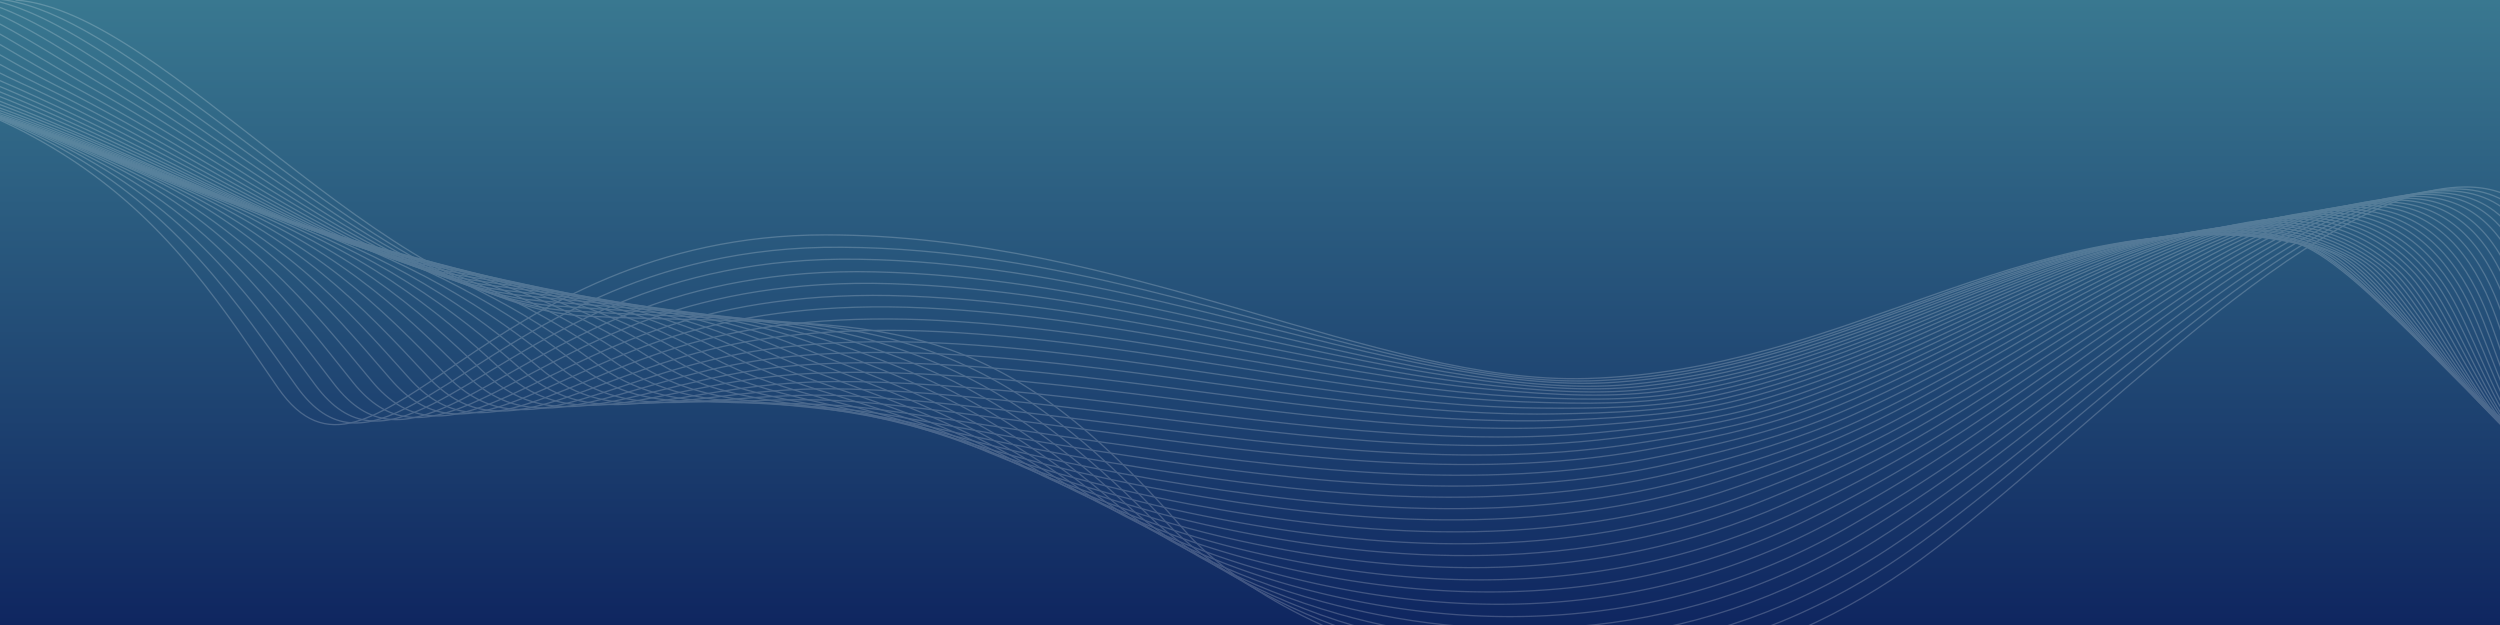 <svg id="Layer_1" data-name="Layer 1" xmlns="http://www.w3.org/2000/svg" xmlns:xlink="http://www.w3.org/1999/xlink" viewBox="0 0 1920 480"><rect x="0" y="0" width="1920" height="480" fill="#808080" stroke="none"/><defs><style>.cls-1,.cls-5{fill:none;}.cls-2{fill:url(#linear-gradient);}.cls-3{clip-path:url(#clip-path);}.cls-4{opacity:0.2;}.cls-5{stroke:#fff;stroke-miterlimit:10;}</style><linearGradient id="linear-gradient" x1="960" y1="482" x2="960" y2="2" gradientTransform="matrix(1, 0, 0, -1, 0, 482)" gradientUnits="userSpaceOnUse"><stop offset="0" stop-color="#397890"/><stop offset="1" stop-color="#0f2660"/></linearGradient><clipPath id="clip-path"><rect class="cls-1" width="1920" height="480"/></clipPath></defs><rect class="cls-2" width="1920" height="480"/><g class="cls-3"><g class="cls-4"><path class="cls-5" d="M1746,181.9c-199.1-18.4-326.3,102.6-527,108.8-160.8,4.9-355.4-110.3-585.2-110.3-264.1,0-347.4,222.7-420.3,117.5C132.4,181,52.4,36.8-317.2,36.8c-137.9,0-176.4-147.2-244.6-34.3"/><path class="cls-5" d="M1956.9,350c-88.8-65.9-156-159.8-204-166.3-52.7-7.1-100.7-2.6-147.3,7.6-123.3,27.3-230.8,93.9-375.8,100.9-45,2.3-92.4-5-142.5-15.9-129.7-28.4-277-85.4-440.6-86.4-75.9-.7-136.8,16.1-186.3,38.2-122.7,54.4-180,142-232.5,68.8C182.6,234,137.5,163.8,45.1,113-31.2,71.2-138.8,40-303.3,38-376.7,36.8-422.2-5.2-459-26.6c-31.5-18.3-57-21.5-88.8,29.8"/><path class="cls-5" d="M1960.4,352.7c-89.3-62.9-153.6-158.8-200.8-167.3-51.2-9.2-98.5-5.7-145.4,4.3-122.2,26.1-230,93.9-373.8,103.9-44.8,3.1-91.8-3.2-141.4-12.8-130-25.1-277.6-79.2-439.7-81.7-75.8-1.2-136.5,13.9-185.4,34.3C352.7,283.8,295.2,367,242.2,295.7c-45.8-61.6-92-129.3-184.9-178.8-77-40.7-184.5-73.2-346.8-77.8-72.8-2.1-118.4-44-155.4-64.9-31.3-17.7-57-20.5-89.2,29.7"/><path class="cls-5" d="M1964,355.7c-89.8-59.9-151.3-157.7-197.7-168.3-49.7-11.3-96.3-8.7-143.4,1.1-121.2,25.1-229.2,94-371.8,106.8-44.5,4-91.2-1.4-140.4-9.6C980.3,263.9,832.5,212.5,672,208.8c-75.8-1.8-136.3,11.7-184.5,30.3-119.9,46.2-177.4,125.3-231,55.7C210.1,234.6,163.1,168.9,69.6,121-8,81.1-115.5,47.2-275.6,40.2-347.7,37-393.5-4.6-430.5-25c-31.2-17.2-57-19.6-89.5,29.7"/><path class="cls-5" d="M1967.6,358.3c-90.2-57-148.8-156.7-194.5-169.3-48.2-13.3-94.1-11.6-141.5-2.1-120.1,24.2-228.4,94.2-369.8,109.7-44.3,4.9-90.6.4-139.3-6.5-130.9-18.5-278.8-67.2-437.8-72.2-75.7-2.4-136,9.5-183.6,26.3-118.5,42-176.1,117-230.2,49.2-47-58.9-95-122.3-189-168.7C3.6,86.1-103.9,50.6-261.7,41.3c-71.5-4.2-117.4-45.6-154.6-65.5-31-16.6-57-18.6-89.8,29.6"/><path class="cls-5" d="M1971.4,361.2C1880.8,307,1825,205.6,1780,190.8c-46.6-15.3-92-14.6-139.6-5.3-119,23.2-227.6,94.4-367.8,112.6-44.1,5.7-90.1,2.2-138.2-3.3-131.4-15.2-279.5-61.3-436.8-67.4-75.6-3-135.8,7.2-182.7,22.4C397.7,287.5,340,358.4,285.3,292.4c-47.7-57.6-96.6-118.7-191.1-163.7C15.2,91.1-92.2,54-247.8,42.4-318.7,37.2-364.7-4-402-23.4c-30.8-16.1-57-17.7-90.1,29.5"/><path class="cls-5" d="M1975.1,363.6c-91-51.2-143.8-154.4-188.2-171.3s-89.8-17.6-137.7-8.5c-117.9,22.3-226.9,94.7-365.8,115.6-43.9,6.6-89.5,4.1-137.1-.2-132-11.8-280.1-55.3-435.9-62.7-75.5-3.6-135.6,5-181.8,18.4C412.8,288.5,355,355.3,299.8,291c-48.3-56.2-98.2-115.1-193.1-158.6C27,95.9-80.3,57.1-233.7,43.3-304,37-350.1-3.9-387.6-22.9c-30.6-15.5-57.1-16.7-90.5,29.4"/><path class="cls-5" d="M1978.8,366.7c-91.3-48.3-141.2-153.2-185.1-172.3s-87.6-20.6-135.7-11.7c-117,21.3-226.3,94.8-364,118.4-43.7,7.5-89,5.9-136.1,3-132.6-8.4-280.7-49.4-434.9-57.9-75.4-4.2-135.3,2.7-181,14.4C427.5,290,369.7,352.7,314,290.2c-49-54.9-99.8-111.5-195.2-153.6C38.3,101.1-68.9,60.8-220,44.7c-69.7-7.4-115.9-48-153.5-66.5-30.5-15-57.1-15.8-90.8,29.3"/><path class="cls-5" d="M1982.3,369.5c-91.6-45.4-138.6-151.9-181.9-173.4s-85.4-23.5-133.8-15c-115.6,20.4-225.3,95.1-361.9,121.4-43.5,8.4-88.5,7.8-135,6.1-133.2-4.9-281.4-43.5-434-53.1-75.4-4.8-135.1.5-180.1,10.5-113.2,25.2-171,83.8-227.3,23C278.7,235.5,227,181.1,131.1,140.5,49.9,106.1-57.3,64.1-206.1,45.8-275.2,37.3-321.5-3-359.2-21c-30.3-14.4-57.1-14.9-91.1,29.3"/><path class="cls-5" d="M1986,372.3c-91.8-42.6-135.9-150.6-178.8-174.4-40.2-22.3-83.2-26.5-131.9-18.2-114.5,19.5-224.6,95.4-359.9,124.4-43.3,9.3-88,9.7-133.9,9.3-133.9-1.4-282-37.6-433-48.4-75.3-5.4-134.9-1.8-179.2,6.5C457.4,292.4,399.5,347,342.7,288c-50.3-52.2-102.9-104.3-199.3-143.5-81.9-33.3-189-77-335.5-97.5C-260.6,37.4-307-2.7-344.8-20.1c-30.2-14-57.3-14-91.6,29.1"/><path class="cls-5" d="M1989.6,375c-92.1-39.8-133.3-149.2-175.7-175.4-38.6-23.9-81-29.4-130-21.4-113.4,18.6-223.8,95.7-357.9,127.3-43.1,10.2-87.5,11.7-132.8,12.4-134.6,2.2-282.6-31.7-432.1-43.6-75.2-6-134.7-4.1-178.3,2.5C472.3,293.6,414.3,344,357,286.8c-50.9-50.9-104.5-100.7-201.4-138.4C73.1,116.2-34,70.8-178.3,48.1-246.2,37.4-292.7-2.4-330.7-19.3c-29.9-13.3-57.2-13-91.8,29.1"/><path class="cls-5" d="M1993.2,377.7c-92.3-37.1-130.7-147.7-172.5-176.4-37-25.4-78.8-32.4-128.1-24.6-112.3,17.8-223,96-355.9,130.2-42.9,11.1-87,13.6-131.8,15.6-135.3,5.8-283.2-25.8-431.1-38.9-75.2-6.7-134.5-6.3-177.4-1.4-109.3,12.5-167.3,58.9-225.1,3.4-51.6-49.6-106.1-97-203.5-133.4-83.2-31-190.2-78.1-332.2-103-67.3-11.8-113.8-51.3-152-67.8-29.7-12.8-57.3-12-92.1,29"/><path class="cls-5" d="M1996.9,380.5c-92.5-34.3-128.1-146.1-169.4-177.4-35.4-26.8-76.7-35.3-126.1-27.8-111.2,16.9-222.3,96.3-353.9,133.1-42.7,12-86.5,15.6-130.7,18.7-136,9.5-283.9-19.9-430.1-34.1-75.1-7.3-134.3-8.6-176.6-5.4C502,295.8,444,338.2,385.7,284.5,333.4,236.3,278,191.1,180.2,156.2c-84-30-190.9-78.9-330.7-105.9C-217.2,37.4-263.8-1.8-302.1-17.8c-29.5-12.3-57.3-11.1-92.4,28.9"/><path class="cls-5" d="M2000.6,383.5C1908,351.9,1875.1,239,1834.4,205.1c-33.9-28.2-74.5-38.3-124.2-31-110.1,16-221.5,96.6-351.9,136.1-42.5,12.9-86,17.6-129.6,21.9-136.8,13.2-284.5-14-429.2-29.3-75-7.9-134.1-10.9-175.7-9.4-106.9,3.9-164.9,42.3-223.6-9.7-53-46.9-109.4-89.8-207.6-123.3C107.7,131.3.9,80.6-136.6,51.4c-66.1-14-112.8-53-151.2-68.4-29.3-11.8-57.4-10.2-92.8,28.9"/><path class="cls-5" d="M2003.9,386.2c-92.8-29-123-142.9-163.1-179.4-32.4-29.5-72.3-41.2-122.3-34.3-108.9,15.2-220.7,96.9-349.9,139-42.3,13.8-85.5,19.7-128.5,25-137.6,17-285.1-8.2-428.2-24.6-74.9-8.6-134-13.2-174.8-13.3-105.7-.4-163.7,34-222.9-16.2-53.6-45.5-111-86.1-209.6-118.2C119.3,136.3,12.5,83.9-122.7,52.6-188.2,37.4-235-1.2-273.6-16.1c-29.1-11.2-57.4-9.2-93.1,28.8"/><path class="cls-5" d="M2007.9,389.1C1915,362.7,1887.4,248,1848,208.6c-30.9-30.8-70.1-44.2-120.4-37.5-107.8,14.3-220,97.2-347.9,141.9-42.1,14.7-85,21.7-127.5,28.2-138.3,20.9-285.8-2.4-427.3-19.8C750,312.1,691,305.8,650.9,304c-104.5-4.7-162.5,25.7-222.1-22.8C374.5,237,316.2,198.7,217.1,168,130.9,141.3,24.2,87.1-108.8,53.7c-64.9-16.3-111.7-54.6-150.5-69-28.9-10.7-57.5-8.3-93.4,28.7"/><path class="cls-5" d="M2011.5,391.5c-93-23.8-118.1-139.4-156.8-181.5-29.5-32-67.9-47.1-118.4-40.7-106.7,13.5-219.2,97.6-345.9,144.9-41.9,15.6-84.5,23.8-126.4,31.3-139.1,24.9-286.4,3.4-426.3-15.1-74.8-9.9-133.6-17.8-173-21.3-103.3-9.1-161.3,17.5-221.4-29.3C388.3,237,329.1,201,229.5,171.7,142.4,146.4,35.8,90.3-94.9,54.8-159.2,37.4-206.1-.7-245-14.5c-28.7-10.2-57.5-7.4-93.7,28.6"/><path class="cls-5" d="M2015,394.5c-93.1-21.3-115.7-137.6-153.6-182.5-28.1-33.3-65.7-50-116.5-43.9-105.5,12.7-218.4,98-344,147.8-41.7,16.6-84,25.9-125.3,34.5-139.8,28.9-287,9.2-425.4-10.3-74.7-10.6-133.5-20.1-172.1-25.2-102-13.5-160,9.1-220.6-35.9-55.7-41.4-115.8-75.2-215.8-103.1C154,151.4,47.4,93.5-81,56-144.7,37.4-191.6-.4-230.7-13.7c-28.5-9.7-57.6-6.5-94.1,28.5"/><path class="cls-5" d="M2018.8,397.4c-93.2-18.8-113.4-135.7-150.5-183.5-26.8-34.5-63.5-52.9-114.6-47.1-104.4,11.9-217.6,98.3-342,150.7-41.5,17.5-83.5,28.1-124.2,37.6-140.6,33-287.6,15-424.4-5.6-74.7-11.2-133.3-22.5-171.3-29.2-100.9-17.9-158.9.9-219.9-42.4-56.5-40.1-117.4-71.5-217.9-98.1C165.6,156.4,59.1,96.6-67,57-130.1,37.2-177.1-.2-216.4-13c-28.3-9.2-57.7-5.5-94.4,28.5"/><path class="cls-5" d="M2022.3,400.2c-93.3-16.3-111.2-133.9-147.4-184.5-25.5-35.6-61.3-55.9-112.7-50.3-103.3,11.1-216.8,98.7-340,153.6-41.3,18.4-83,30.2-123.2,40.8-141.3,37.1-288.3,20.8-423.5-.8-74.6-11.9-133.1-24.8-170.4-33.2-99.7-22.3-157.7-7.3-219.2-48.9-57.2-38.7-119-67.8-220-93C176.8,161.7,70.4,99.9-53.5,58.3-116,37.3-163.1.2-202.5-12c-28.1-8.7-57.7-4.6-94.7,28.4"/><path class="cls-5" d="M2026.1,403.1c-93.4-13.8-109-132-144.2-185.5-24.2-36.8-59.1-58.8-110.7-53.6-102.1,10.3-216.1,99.1-338,156.6-41.1,19.3-82.5,32.4-122.1,43.9-142,41.4-288.9,26.6-422.5,4-74.6-12.8-133-27.4-169.6-37.4-98.5-26.8-156.5-15.6-218.5-55.5-57.9-37.3-120.6-64.2-222-88-89.9-21-196.1-84.7-317.8-128.3-61.9-22.2-109-59-148.6-70.6C-215.8-19.5-245.7-15-283,17"/><path class="cls-5" d="M2029.5,405.6c-93.4-11.4-106.9-130.1-141.1-186.5-23-38-56.9-61.7-108.8-56.8-101,9.6-215.3,99.5-336,159.5-40.9,20.3-82,34.6-121,47.1-142.6,45.7-289.5,32.3-421.6,8.7-74.4-13.3-132.8-29.6-168.6-41.1-97.3-31.3-155.4-23.8-217.7-62-58.6-35.9-122.3-60.5-224.1-82.9C200.2,171.7,94,106-25.4,60.5-86.7,37.1-133.9.7-173.6-10.5c-27.7-7.7-57.9-2.8-95.4,28.2"/><path class="cls-5" d="M2033.2,408.6c-93.5-9.1-104.8-128.2-137.9-187.5-21.8-39.2-54.7-64.6-106.9-60-99.9,8.8-214.4,100-334,162.4-40.6,21.2-81.5,36.8-119.9,50.2-143.3,50.1-290.1,38.1-420.6,13.5-74.3-14-132.6-31.9-167.7-45.1-96.1-35.9-154.2-32-217-68.5-59.3-34.5-123.9-56.8-226.2-77.9-91.4-18.8-197.4-86.5-314.6-134C-72.2,37-119.4.9-159.4-9.7c-27.4-7.3-57.9-1.9-95.7,28.1"/><path class="cls-5" d="M2036.8,411.4c-93.6-6.7-102.9-126.3-134.8-188.6-20.7-40.4-52.5-67.5-105-63.2-98.7,8.1-213.6,100.4-332,165.4-40.4,22.2-81,39-118.9,53.4-143.8,54.6-290.7,43.8-419.6,18.2-74.3-14.7-132.4-34.3-166.9-49-94.9-40.5-153-40.3-216.3-75.1-60.1-33.1-125.5-53.1-228.2-72.8C223,182,117.1,112.3,2.1,62.9-57.7,36.9-105,1.1-145.1-8.9c-27.2-6.8-58-1-96,28.1"/><path class="cls-5" d="M2040.6,414.1c-93.7-4.4-101-124.4-131.6-189.6-19.6-41.6-50.3-70.4-103-66.4-97.6,7.3-212.8,100.8-330,168.3-40.2,23.1-80.4,41.2-117.8,56.5-144.3,59.1-291.4,49.5-418.7,23-74.2-15.4-132.2-36.7-166-53-93.6-45.1-151.9-48.5-215.5-81.6-60.8-31.7-127.1-49.4-230.3-67.8C234.8,187,129.1,115.2,16.3,63.9-43.2,36.8-90.5,1.3-130.8-8.1c-27-6.3-58.1,0-96.4,28"/><path class="cls-5" d="M2044.2,416.9c-93.9-2.1-99.1-122.5-128.5-190.6-18.5-42.8-48.1-73.3-101.1-69.6-96.5,6.6-212,101.3-328.1,171.2-40,24.1-79.8,43.4-116.7,59.6-144.8,63.7-292,55.2-417.7,27.8-74.1-16.2-132-39.1-165.1-57-92.3-49.7-150.7-56.7-214.8-88.2-61.5-30.2-128.7-45.7-232.4-62.7C246.4,192,140.8,118.2,30.2,65-28.6,36.7-76.1,1.5-116.6-7.3c-26.8-5.8-58.2.9-96.7,27.9"/><path class="cls-5" d="M2048,419.8c-94,.1-97.3-120.6-125.3-191.6-17.4-44-45.9-76.1-99.2-72.9-95.3,5.9-211.1,101.7-326.1,174.1a1093.8,1093.8,0,0,1-115.6,62.8c-145.2,68.3-292.6,60.9-416.8,32.5-74-16.9-131.8-41.6-164.2-60.9-91-54.3-149.6-64.9-214-94.7-62.3-28.8-130.4-42-234.4-57.7C258.1,197.2,152.7,121.2,44.2,66.2-14.1,36.6-61.6,1.8-102.3-6.5c-26.6-5.4-58.3,1.8-97,27.8"/><path class="cls-5" d="M2051.6,422.4c-94.1,2.4-95.5-118.7-122.2-192.6-16.3-45.3-43.7-79-97.3-76.1-94.2,5.1-210.3,102.2-324.1,177.1a1113.6,1113.6,0,0,1-114.6,65.9c-145.6,73-293.2,66.6-415.8,37.3-73.9-17.7-131.5-44-163.3-64.9C724.7,310.1,665.9,296,601,267.9c-63-27.4-132-38.3-236.5-52.6-95-13-200.3-91.1-306.5-148C.5,36.4-47.2,2-88-5.6c-26.4-4.9-58.3,2.6-97.3,27.7"/><path class="cls-5" d="M2055,425.2c-94.3,4.6-93.8-116.9-119.1-193.6-15.3-46.5-41.5-81.9-95.3-79.3-93.1,4.4-209.4,102.7-322.1,180A1202.2,1202.2,0,0,1,1405,401.4c-145.8,77.8-293.8,72.2-414.9,42-73.6-18.4-131-46.4-162.2-68.8C739.7,311,680.7,293.4,615.3,266.8c-63.7-25.9-133.6-34.6-238.5-47.6C281,207.4,176,127.1,71.9,68.4,15,36.3-32.7,2.1-73.7-4.8c-26.1-4.5-58.4,3.5-97.7,27.7"/><path class="cls-5" d="M2059.1,428c-94.5,6.8-92.1-115.1-115.9-194.6-14.3-47.8-39.3-84.7-93.4-82.5-91.9,3.7-208.5,103.1-320.1,182.9A1268.6,1268.6,0,0,1,1417.3,406c-146,82.6-294.3,77.9-413.9,46.8-73.7-19.2-131-48.8-161.6-72.8C755,311.7,695.7,290.6,630,265.7s-135.2-30.8-240.6-42.5c-96.5-10.7-201.3-93-303.3-153.7C29.6,36.1-18.3,2.3-59.5-4c-25.9-4-58.5,4.4-98,27.6"/><path class="cls-5" d="M2062.4,430.7c-94.7,8.9-90.4-113.3-112.8-195.7-13.3-49.2-37.1-87.6-91.5-85.7-90.8,3.1-207.7,103.6-318.1,185.9-38.8,28.9-76.8,54.8-111.3,75.4-146.2,87.4-294.9,83.5-413,51.5C942.2,442.3,885,411,855.1,385.4,769.8,312.5,710.2,287.8,644,264.5S507.2,237.4,401.3,227c-97.2-9.5-201.8-94-301.7-156.5C44.2,35.9-3.8,2.5-45.2-3.2c-25.7-3.6-58.6,5.3-98.3,27.5"/><path class="cls-5" d="M2065.9,433.6c-94.9,11.1-88.8-111.5-109.6-196.7-12.3-50.5-35-90.4-89.6-88.9-89.7,2.4-206.8,104.1-316.1,188.8-38.6,29.9-76.2,57-110.3,78.5-146.3,92.3-295.5,89.2-412,56.3C955,450.9,898.1,418,868.8,390.8,784.9,313.2,725,285.1,658.4,263.4S520,240,413.7,231c-98-8.3-202.3-95-300.1-159.3C58.8,35.8,10.6,2.7-30.9-2.4-56.4-5.5-89.6,3.8-129.6,25"/><path class="cls-5" d="M2070,436.4c-95.2,13.2-87.2-109.7-106.5-197.7-11.4-51.8-32.8-93.2-87.6-92.2-88.5,1.7-205.9,104.6-314.1,191.7-38.3,30.8-75.5,59.3-109.2,81.7-146.3,97.2-296.1,94.8-411.1,61.1-73.4-21.5-130.2-56.1-158.9-84.7C800,314,739.8,282.4,672.7,262.3s-140.1-19.5-246.8-27.4c-98.7-7-202.8-96.1-298.5-162.1C73.4,35.6,25,2.8-16.7-1.6c-25.3-2.7-58.8,7.1-99,27.3"/><path class="cls-5" d="M2073.4,439.2c-95.4,15.4-85.6-108-103.3-198.7-10.4-53.2-30.6-95.9-85.7-95.4-87.4,1.2-204.8,105.2-312.1,194.6-38,31.8-74.8,61.6-108.1,84.8-146.2,102.1-296.6,100.2-410.1,65.8-73.2-22.4-129.9-58.5-158-88.7-80.8-86.9-141.5-121.9-208.9-140.5s-141.7-15.8-248.9-22.3C338.8,233,235,141.8,141.3,74,88,35.4,39.5,3-2.4-.8c-25.1-2.3-58.9,7.9-99.3,27.3"/><path class="cls-5" d="M2077,441.9c-151.6,27.7-33.7-299-184-298.3-117,.6-291.9,193.7-417.2,285.6-241.5,177.1-496.6,58.3-566.3-22.1-158.8-183.4-244-154.1-459-164.3C292.9,235.4,127.2,8.5,11.9,0"/></g></g></svg>